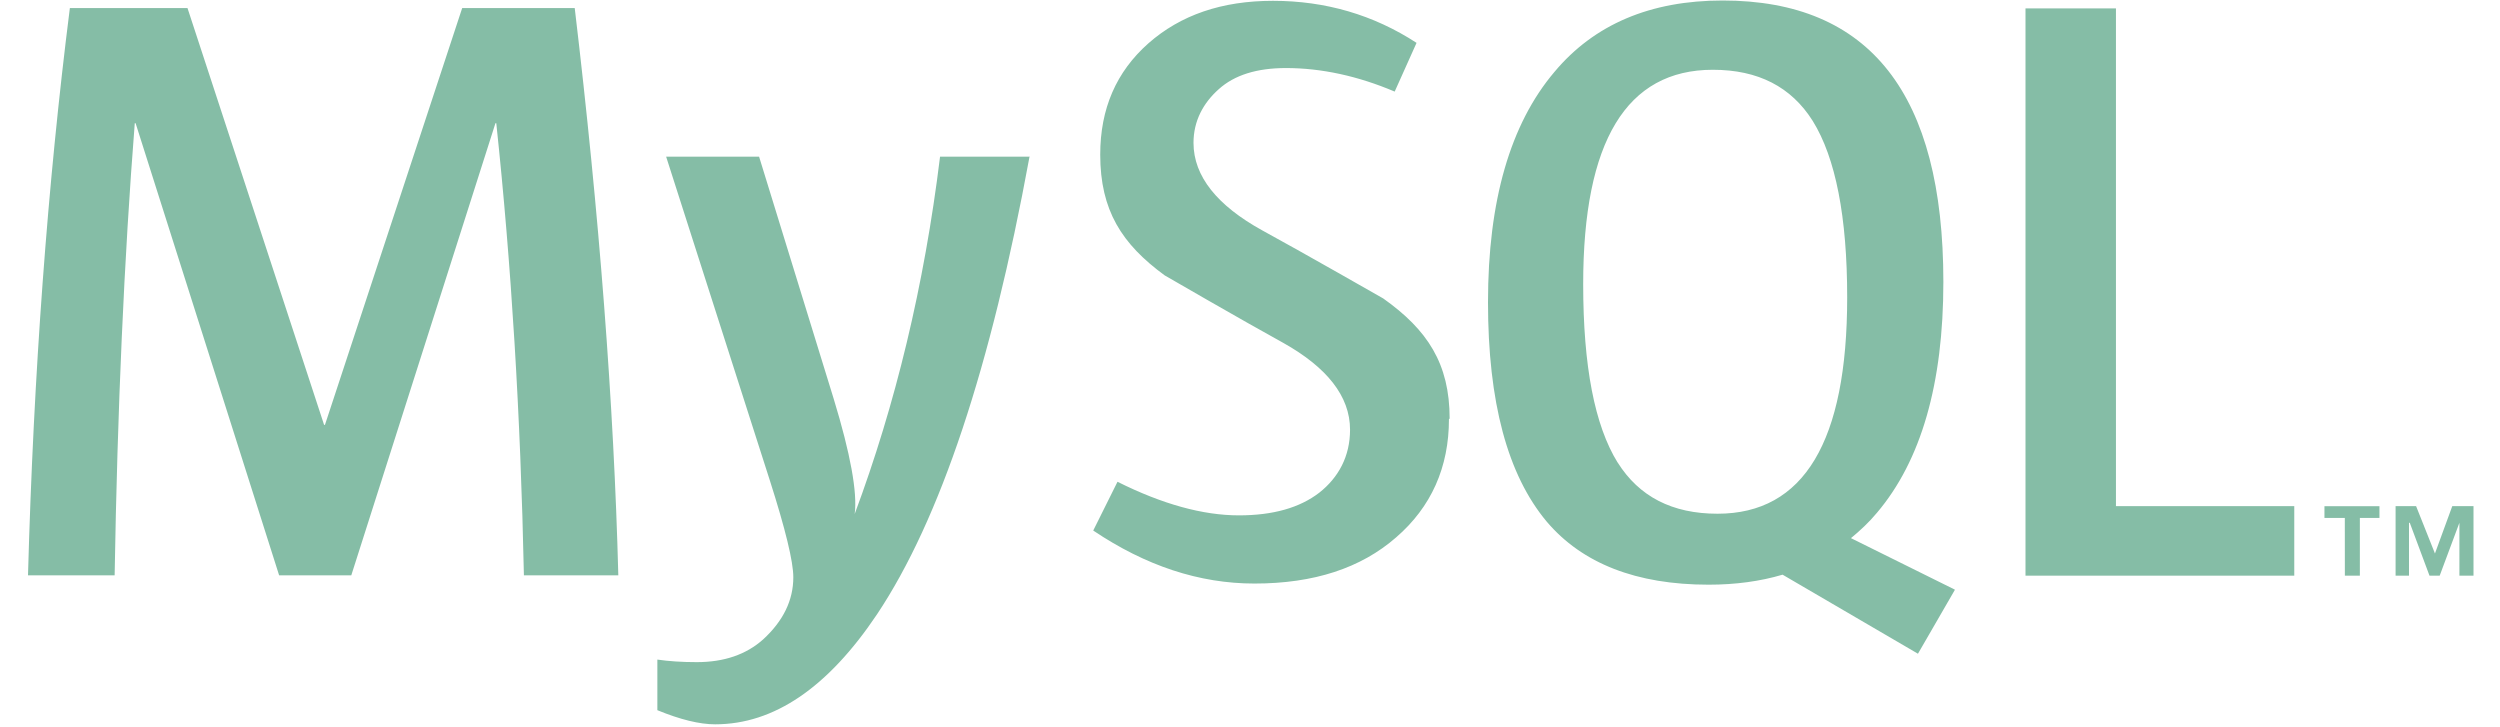 <svg width="55" height="16" viewBox="0 0 55 16" fill="none" xmlns="http://www.w3.org/2000/svg">
<g clip-path="url(#clip0_25_462)">
<path d="M22.648 3.455C21.799 8.074 20.686 11.427 19.295 13.514C18.213 15.128 17.027 15.935 15.733 15.935C15.39 15.935 14.965 15.831 14.462 15.624V14.511C14.708 14.547 14.996 14.567 15.329 14.567C15.931 14.567 16.416 14.4 16.789 14.067C17.232 13.661 17.453 13.205 17.453 12.7C17.453 12.355 17.28 11.645 16.937 10.571L14.655 3.447H16.7L18.342 8.776C18.711 9.985 18.865 10.835 18.803 11.308C19.7 8.901 20.333 6.286 20.681 3.447H22.657M13.613 12.658H11.526C11.453 9.138 11.249 5.813 10.918 2.71H10.9L7.728 12.658H6.141L2.983 2.71H2.965C2.731 5.687 2.583 9.013 2.522 12.658H0.616C0.739 8.22 1.046 4.06 1.537 0.178H4.125L7.13 9.347H7.149L10.168 0.178H12.644C13.185 4.727 13.505 8.887 13.603 12.658" fill="#85BDA6"/>
<path d="M50.474 12.665H44.561V0.185H46.551V11.135H50.474V12.665ZM35.587 10.175C35.084 9.361 34.83 8.06 34.83 6.251C34.83 3.107 35.783 1.535 37.683 1.535C38.679 1.535 39.408 1.91 39.881 2.662C40.385 3.475 40.638 4.776 40.638 6.543C40.638 9.715 39.685 11.302 37.786 11.302C36.789 11.302 36.06 10.926 35.587 10.173M43.003 12.97L40.721 11.839C40.924 11.672 41.119 11.491 41.293 11.281C42.264 10.136 42.754 8.442 42.754 6.202C42.754 2.07 41.14 0.011 37.898 0.011C36.312 0.011 35.074 0.534 34.197 1.583C33.225 2.73 32.736 4.422 32.736 6.648C32.736 8.846 33.166 10.446 34.028 11.476C34.812 12.399 36.003 12.863 37.589 12.863C38.182 12.863 38.725 12.789 39.217 12.643L42.195 14.382L43.007 12.977M31.877 9.22C31.877 10.279 31.488 11.154 30.715 11.822C29.941 12.499 28.906 12.838 27.598 12.838C26.381 12.838 25.205 12.447 24.051 11.672L24.585 10.599C25.569 11.091 26.463 11.338 27.256 11.338C28.006 11.338 28.593 11.171 29.023 10.84C29.446 10.507 29.701 10.042 29.701 9.454C29.701 8.712 29.184 8.079 28.24 7.548C27.366 7.068 25.624 6.059 25.624 6.059C24.678 5.368 24.205 4.626 24.205 3.402C24.205 2.39 24.558 1.579 25.265 0.953C25.973 0.33 26.879 0.018 28.006 0.018C29.162 0.018 30.218 0.327 31.164 0.943L30.683 2.015C29.873 1.671 29.069 1.497 28.29 1.497C27.651 1.497 27.159 1.651 26.815 1.96C26.47 2.266 26.257 2.662 26.257 3.143C26.257 3.882 26.785 4.523 27.76 5.063C28.643 5.544 30.431 6.566 30.431 6.566C31.404 7.256 31.892 7.999 31.892 9.209" fill="#85BDA6"/>
<path d="M51.587 12.665H51.917V11.395H52.348V11.136H51.138V11.395H51.586L51.587 12.665ZM54.106 12.665H54.417V11.135H53.95L53.569 12.177L53.154 11.135H52.703V12.665H52.998V11.501H53.015L53.449 12.665H53.673L54.107 11.501V12.665" fill="#85BDA6"/>
</g>
<defs>
<clipPath id="clip0_25_462">
<rect width="54.29" height="16" fill="white" transform="translate(0.522)"/>
</clipPath>
</defs>
</svg>
